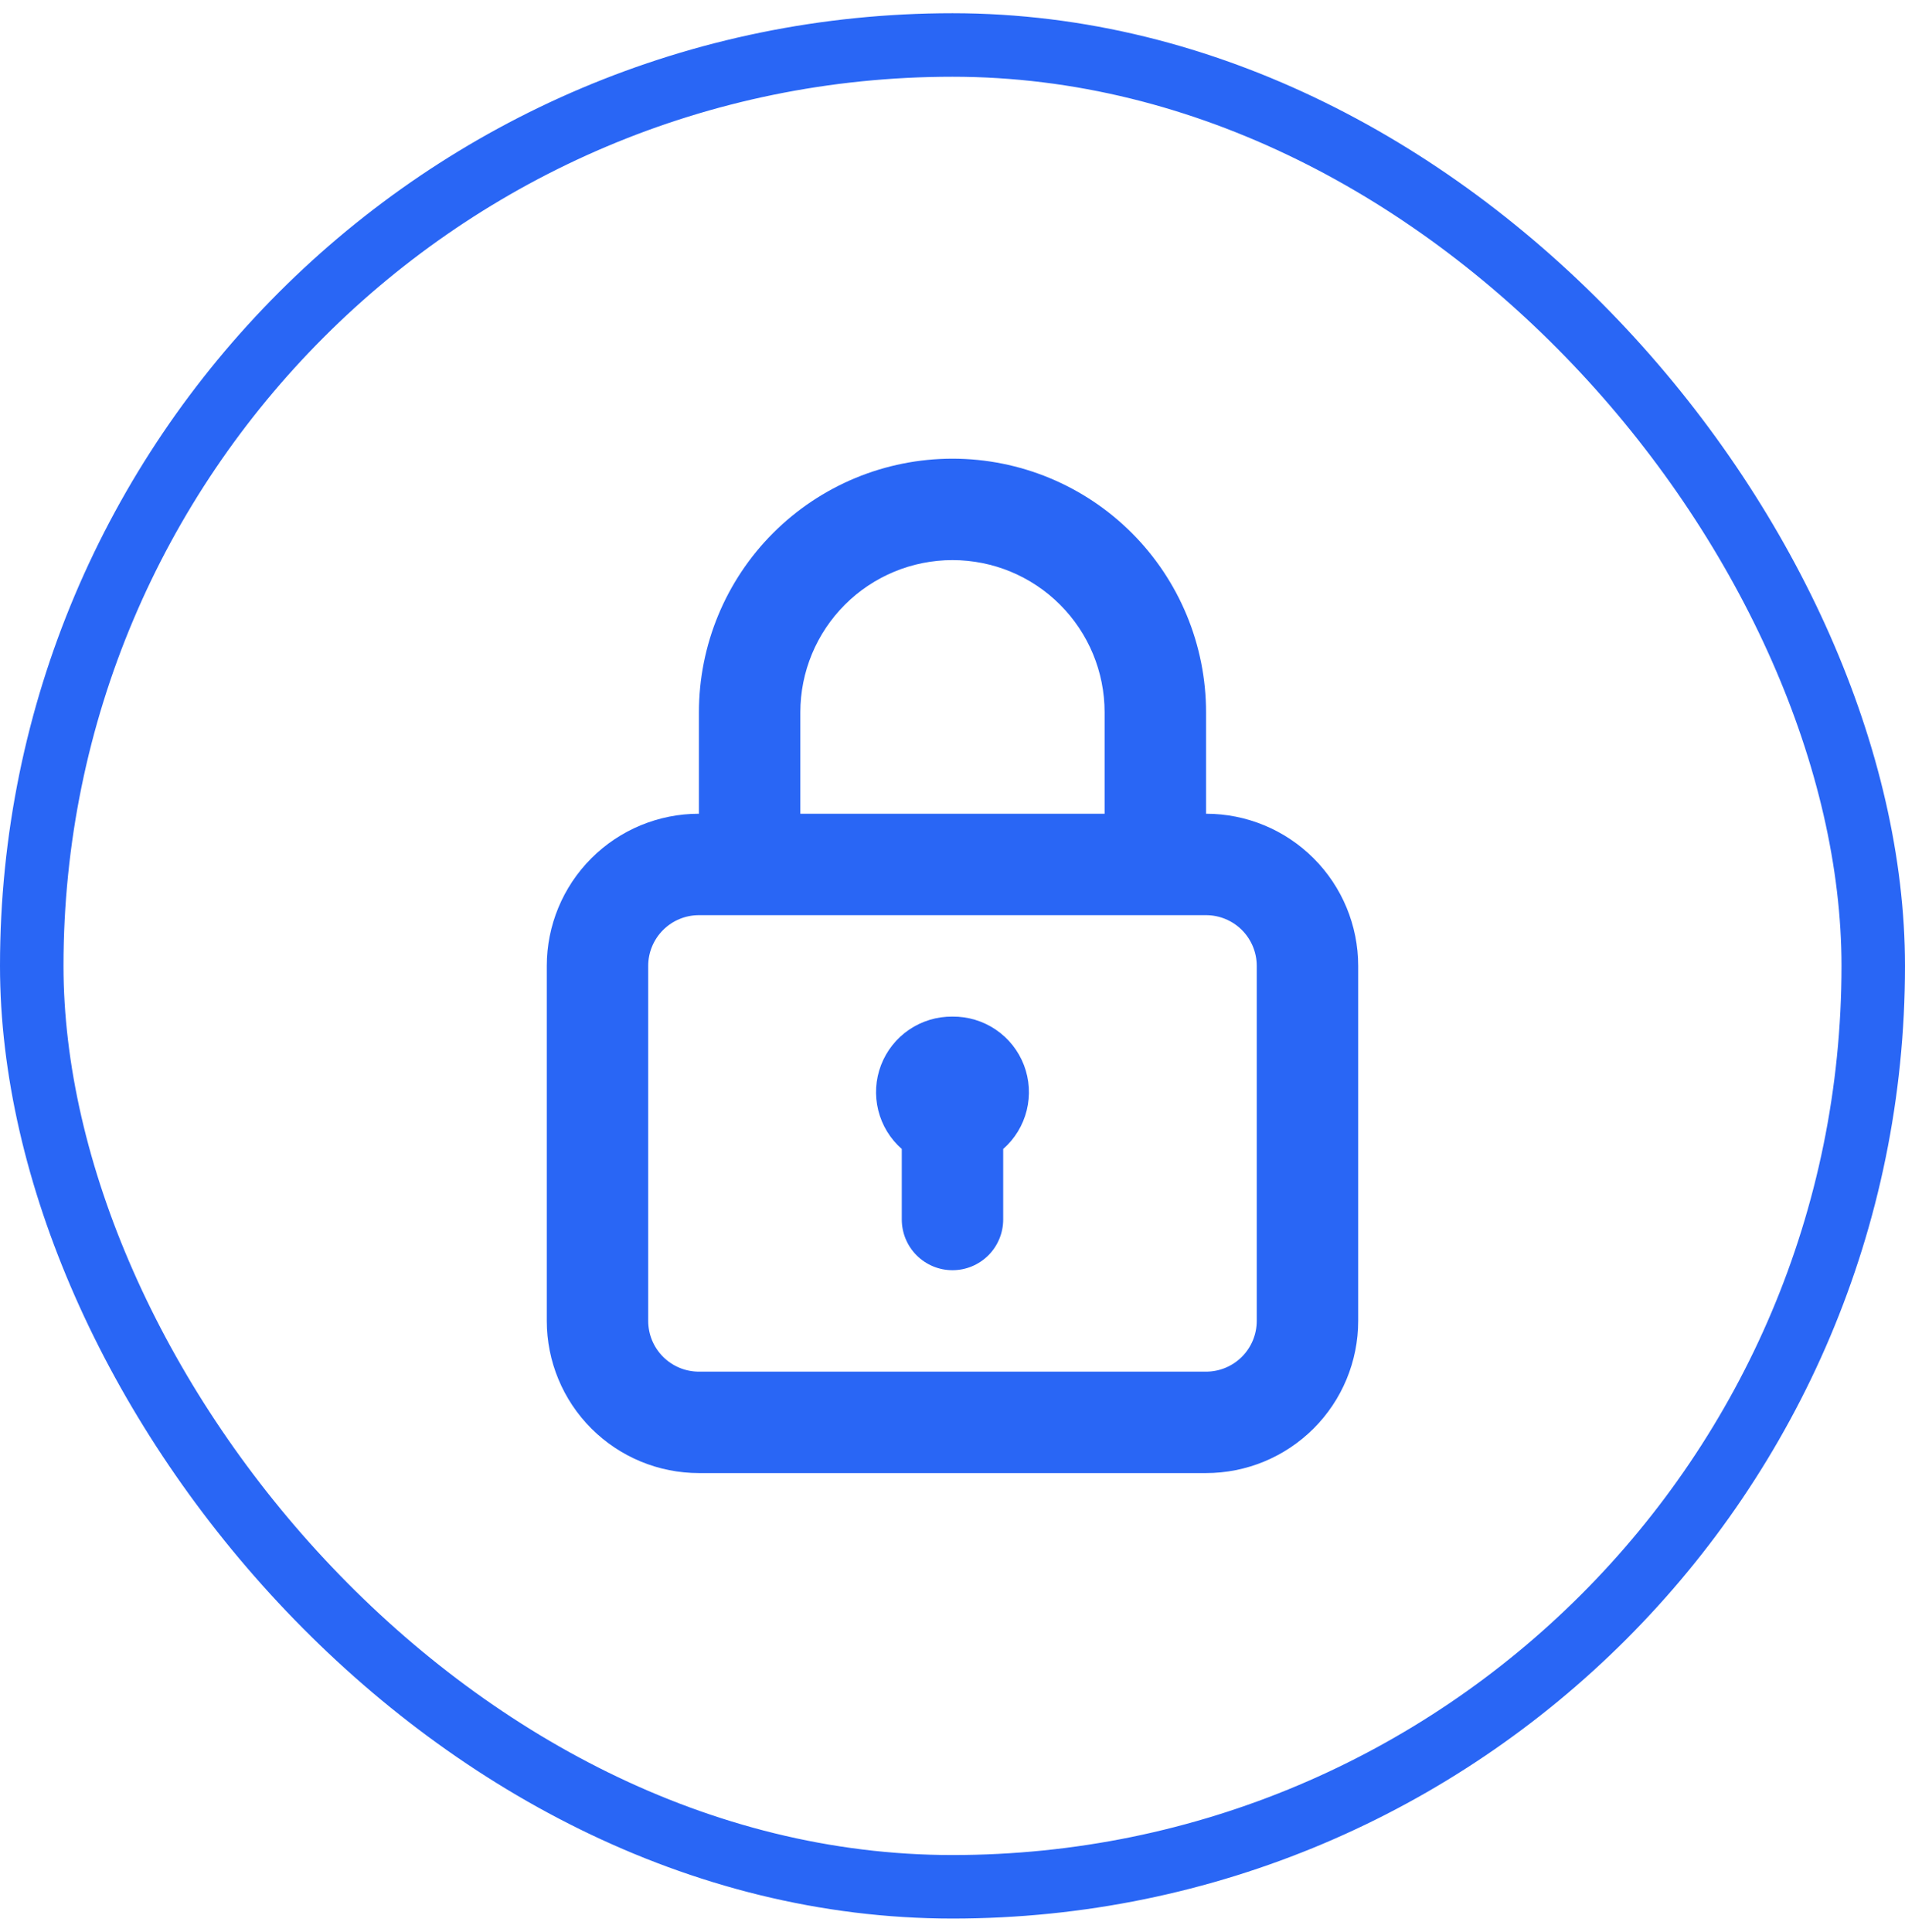 <svg width="72" height="73" viewBox="0 0 72 73" fill="none" xmlns="http://www.w3.org/2000/svg">
<path d="M35.999 38.416C35.416 38.41 34.844 38.582 34.361 38.91C33.879 39.237 33.508 39.705 33.299 40.25C33.09 40.795 33.054 41.391 33.194 41.958C33.334 42.524 33.644 43.034 34.083 43.419V46.083C34.083 46.591 34.285 47.079 34.644 47.438C35.004 47.798 35.491 48 35.999 48C36.508 48 36.995 47.798 37.355 47.438C37.714 47.079 37.916 46.591 37.916 46.083V43.419C38.355 43.034 38.665 42.524 38.805 41.958C38.945 41.391 38.908 40.795 38.7 40.25C38.491 39.705 38.12 39.237 37.637 38.91C37.154 38.582 36.583 38.41 35.999 38.416ZM45.583 30.75V26.916C45.583 24.375 44.573 21.937 42.776 20.14C40.979 18.343 38.541 17.333 35.999 17.333C33.458 17.333 31.02 18.343 29.223 20.14C27.426 21.937 26.416 24.375 26.416 26.916V30.75C24.891 30.75 23.428 31.355 22.35 32.434C21.272 33.512 20.666 34.975 20.666 36.5V49.916C20.666 51.441 21.272 52.904 22.35 53.982C23.428 55.06 24.891 55.666 26.416 55.666H45.583C47.108 55.666 48.57 55.06 49.648 53.982C50.727 52.904 51.333 51.441 51.333 49.916V36.5C51.333 34.975 50.727 33.512 49.648 32.434C48.57 31.355 47.108 30.75 45.583 30.75ZM30.249 26.916C30.249 25.391 30.855 23.929 31.933 22.851C33.012 21.772 34.474 21.166 35.999 21.166C37.524 21.166 38.987 21.772 40.065 22.851C41.144 23.929 41.749 25.391 41.749 26.916V30.75H30.249V26.916ZM47.499 49.916C47.499 50.425 47.297 50.912 46.938 51.272C46.578 51.631 46.091 51.833 45.583 51.833H26.416C25.908 51.833 25.42 51.631 25.061 51.272C24.701 50.912 24.499 50.425 24.499 49.916V36.5C24.499 35.991 24.701 35.504 25.061 35.144C25.42 34.785 25.908 34.583 26.416 34.583H45.583C46.091 34.583 46.578 34.785 46.938 35.144C47.297 35.504 47.499 35.991 47.499 36.5V49.916Z" fill="#2966F5"/>
<rect x="1.2" y="1.7" width="69.6" height="69.6" rx="34.8" stroke="#2966F5" stroke-width="2.4"/>
</svg>
